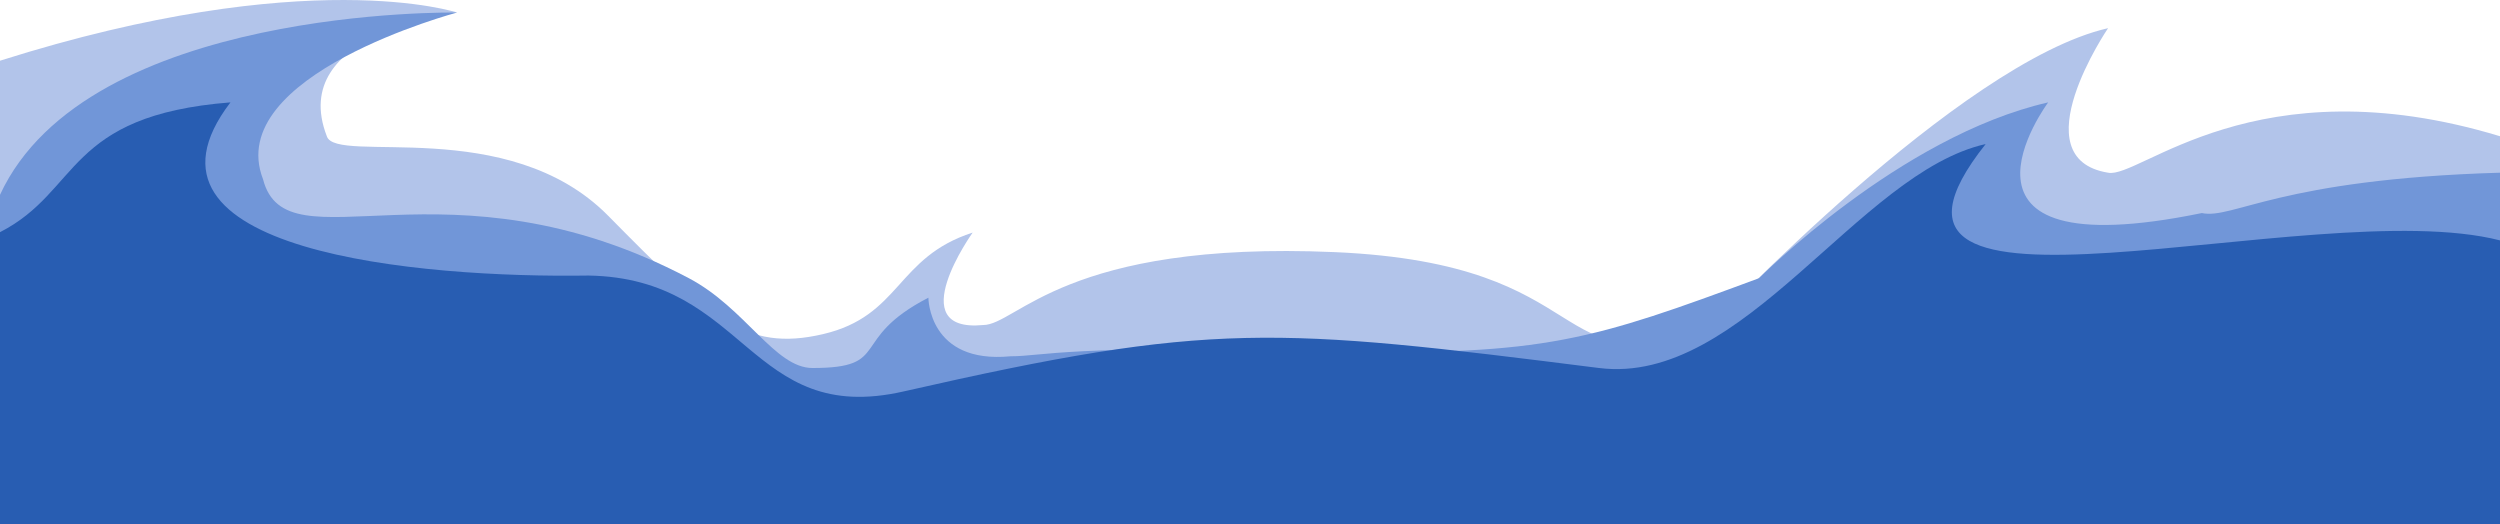 <svg xmlns="http://www.w3.org/2000/svg" viewBox="0 0 1920 402.63"><title>univers_bleu</title><g data-name="Calque 11"><path d="M0 46.63c237-75 351-37 351-37s-131 15-100 95c7 22 139-17 216 61s105 105 165 91 56-59 115-78c0 0-55 77 8 71 26 0 63-65 270-56s162 104 289 57c0 0 191-203 305-229 0 0-68 100 0 111 24 5 113-85 301-28v298H0z" fill="#b2c4ea"/><path d="M0 149.63c67-145 351-140 351-140s-180 48-149 128c18 70 141-22 327 76 43.65 23 66 69 95 69 61.61 0 27-22 89-54 0 0 0 51 63 45 26 0 41.87-9.15 249-4 161 4 199-9 326-56 0 0 108-109 222-135 0 0-96 129 118 85 24 5 59-26 229-31v270H0z" fill="#7196d8"/><path d="M0 178.31c62-31.69 50-89.69 177-99.69-88 115 146 135 275 133 122 2 123.12 116.09 242 89 237-54 284.47-49.47 534-18 111 14 199-150 297-172-128 161 251 37 395 74v218H0z" fill="#285db2"/></g></svg>